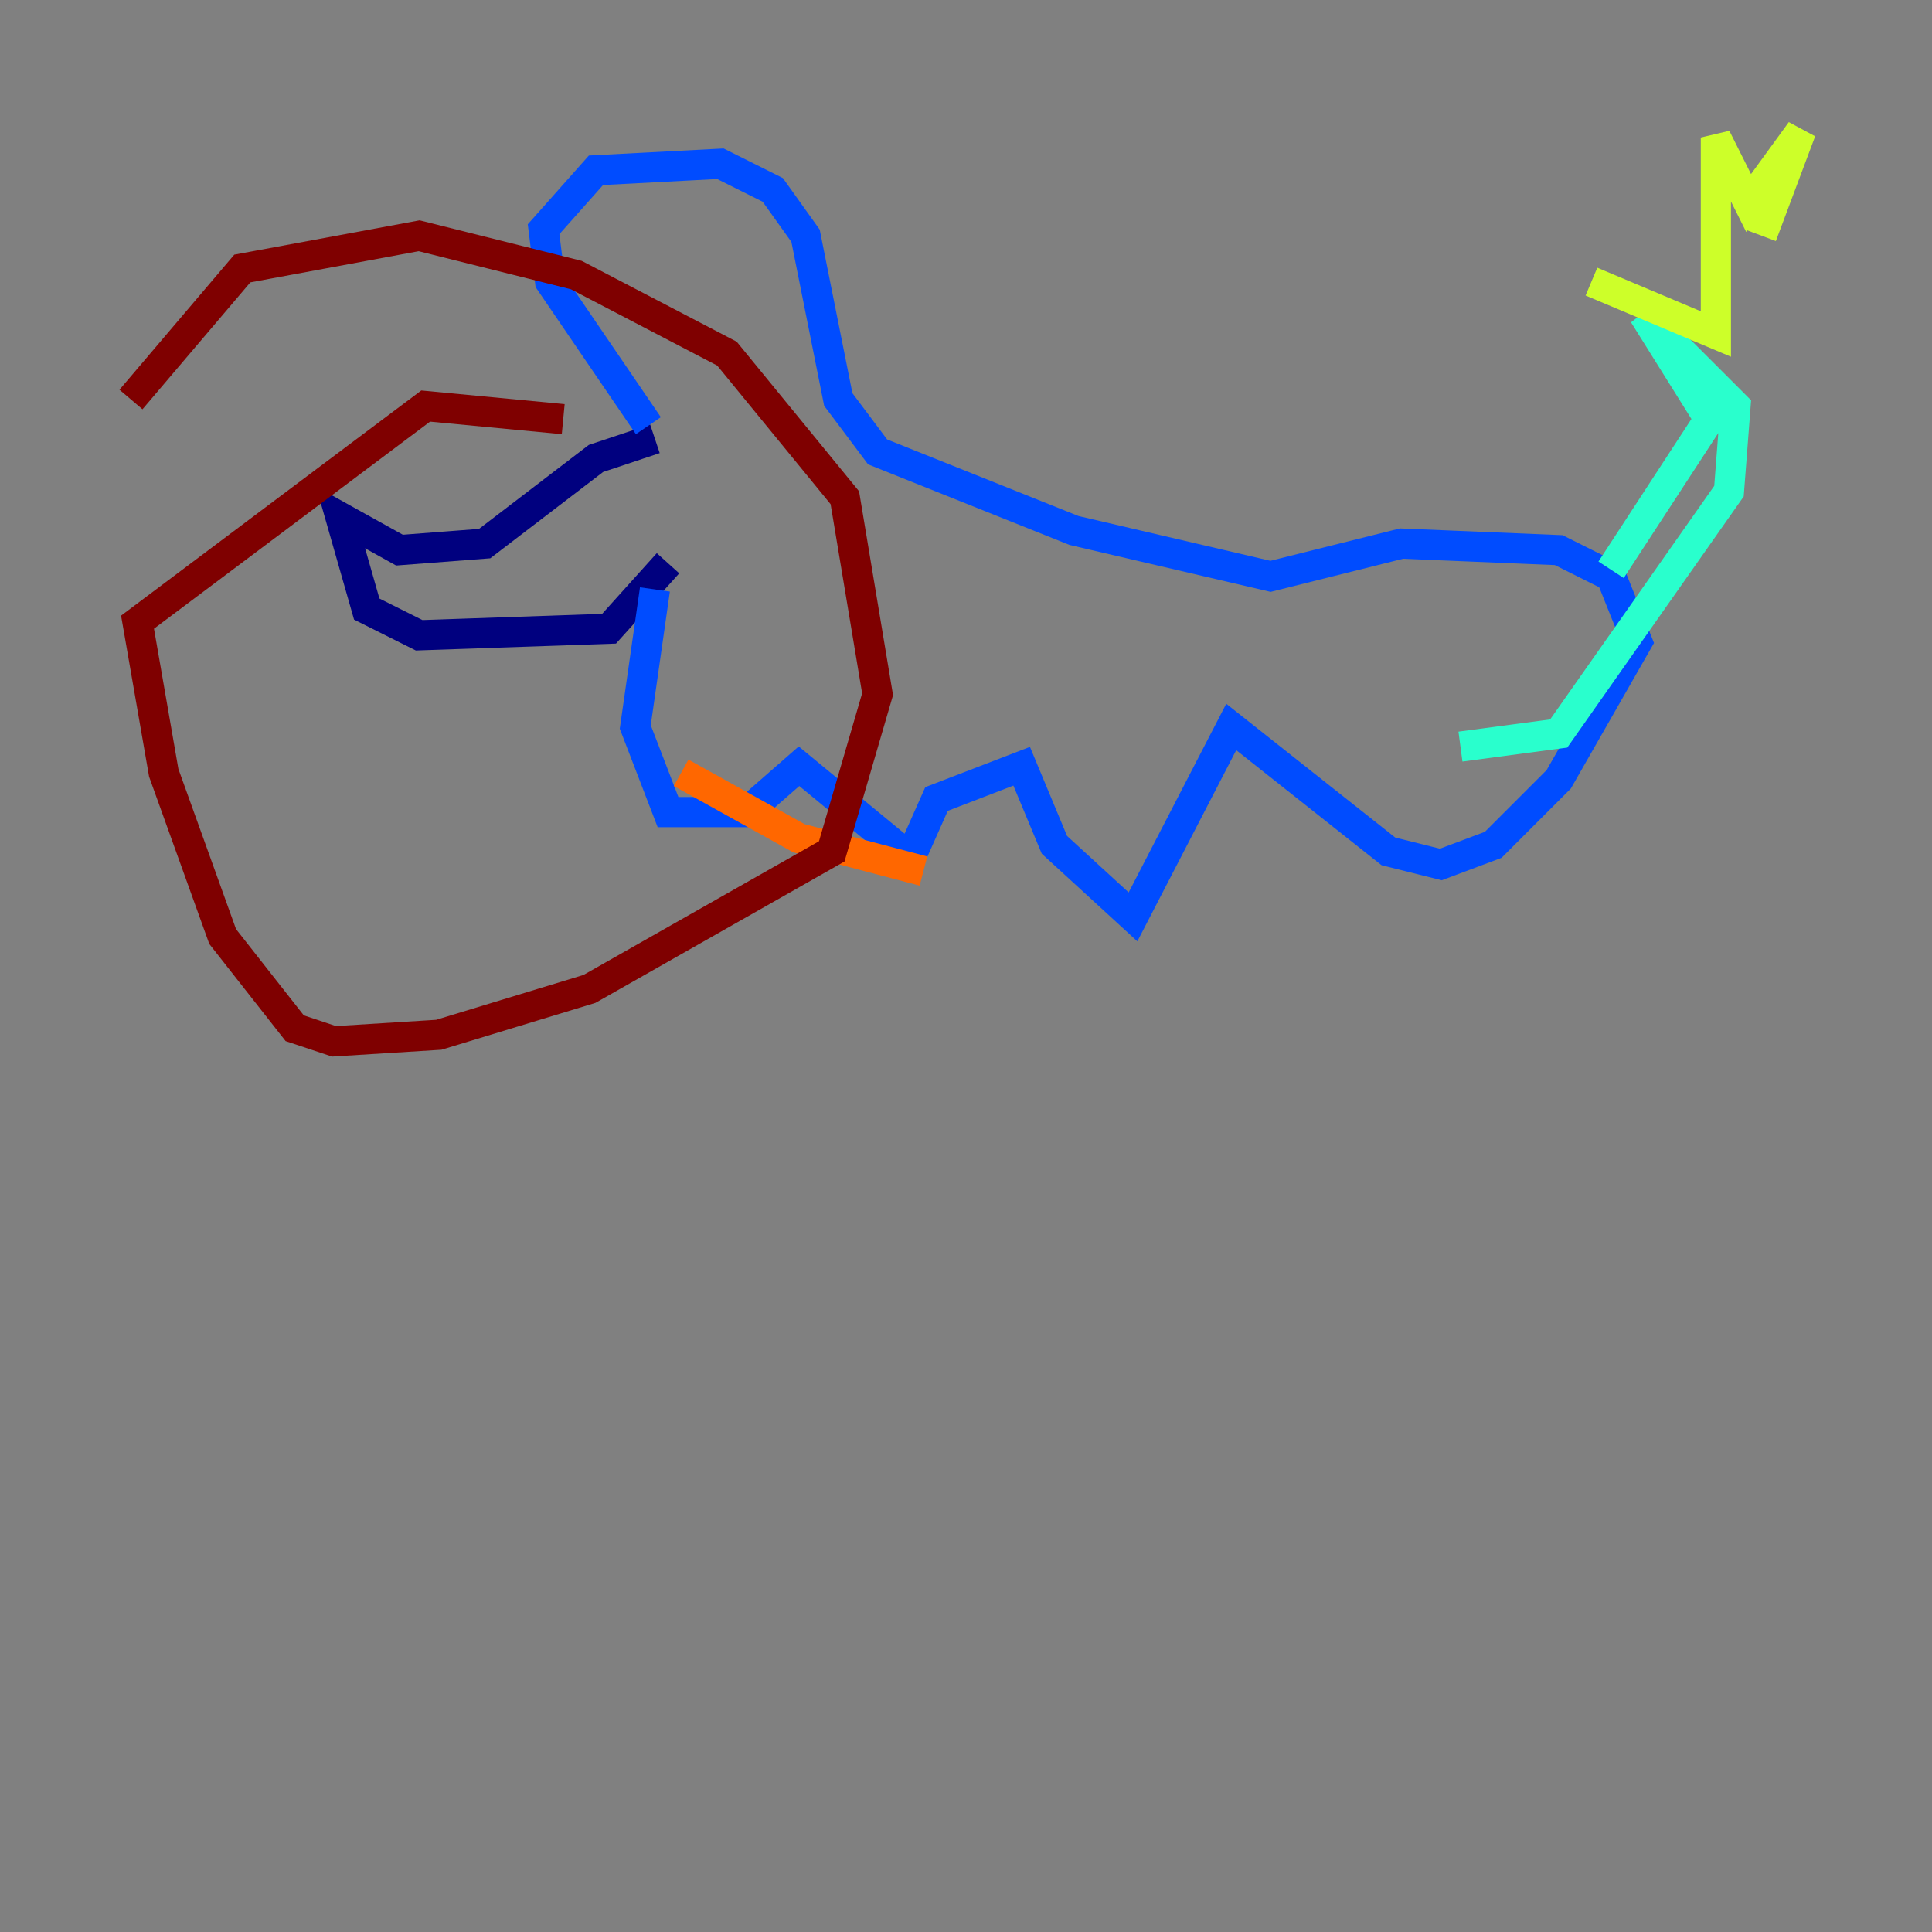 <?xml version="1.0" encoding="utf-8" ?>
<svg baseProfile="tiny" height="128" version="1.2" viewBox="0,0,128,128" width="128" xmlns="http://www.w3.org/2000/svg" xmlns:ev="http://www.w3.org/2001/xml-events" xmlns:xlink="http://www.w3.org/1999/xlink"><rect x="0" y="0" width="128" height="128" fill="#808080" stroke="none"/><defs /><polyline fill="none" points="43.39,29.071 39.485,30.373 32.108,36.014 26.468,36.447 22.563,34.278 24.298,40.352 27.77,42.088 40.352,41.654 44.258,37.315" stroke="#00007f" stroke-width="2" /><polyline fill="none" points="42.956,28.203 36.447,18.658 36.014,15.186 39.485,11.281 47.729,10.848 51.2,12.583 53.37,15.62 55.539,26.468 58.142,29.939 71.159,35.146 84.176,38.183 92.854,36.014 103.268,36.447 106.739,38.183 108.475,42.522 103.268,51.634 98.929,55.973 95.458,57.275 91.986,56.407 81.573,48.163 75.064,60.746 69.858,55.973 67.688,50.766 62.047,52.936 60.312,56.841 52.936,50.766 49.464,53.803 44.258,53.803 42.088,48.163 43.39,39.051" stroke="#004cff" stroke-width="2" /><polyline fill="none" points="106.739,37.749 113.248,27.77 108.909,20.827 114.983,26.902 114.549,32.542 103.268,48.597 96.759,49.464" stroke="#29ffcd" stroke-width="2" /><polyline fill="none" points="105.437,18.658 113.681,22.129 113.681,9.112 115.851,13.451 119.322,8.678 116.719,15.62" stroke="#cdff29" stroke-width="2" /><polyline fill="none" points="45.125,51.2 52.936,55.539 61.18,57.709" stroke="#ff6700" stroke-width="2" /><polyline fill="none" points="37.315,27.77 28.203,26.902 9.112,41.22 10.848,51.2 14.752,62.047 19.525,68.122 22.129,68.99 29.071,68.556 39.051,65.519 55.105,56.407 58.142,45.993 55.973,32.976 48.163,23.43 38.183,18.224 27.77,15.62 16.054,17.79 8.678,26.468" stroke="#7f0000" stroke-width="2" /></svg>